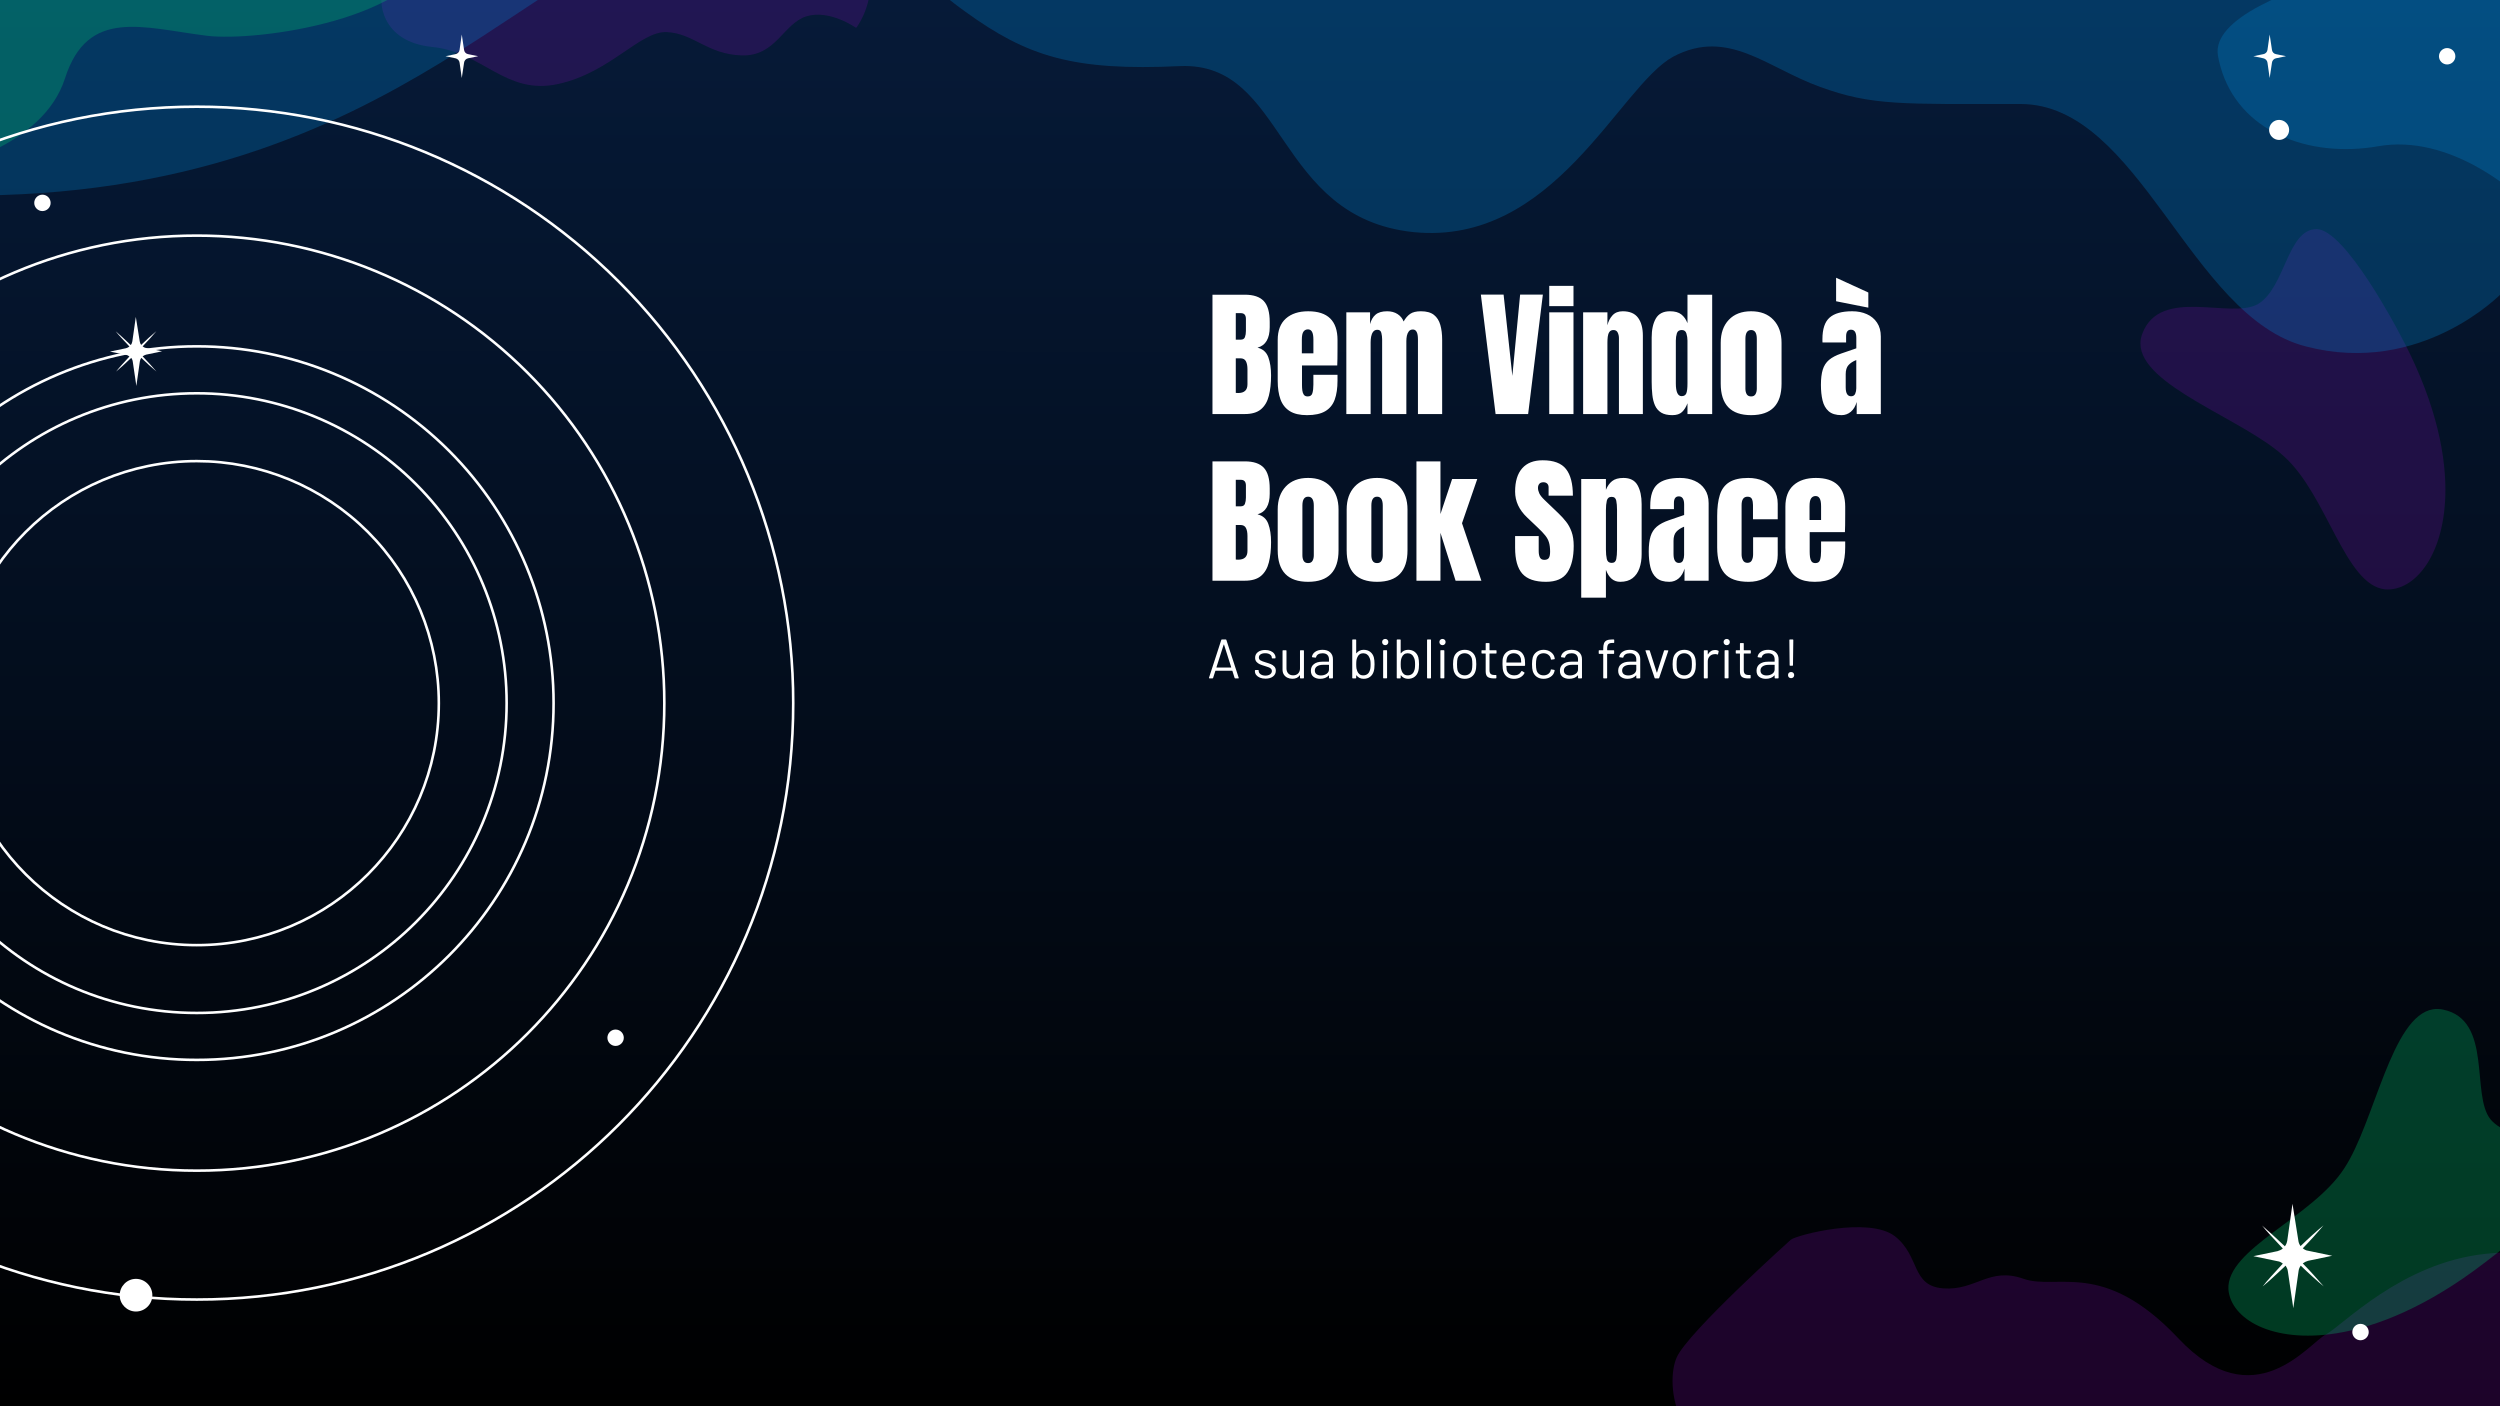 <svg version="1.1" viewBox="0.0 0.0 960.0 540.0" fill="none" stroke="none" stroke-linecap="square" stroke-miterlimit="10" xmlns:xlink="http://www.w3.org/1999/xlink" xmlns="http://www.w3.org/2000/svg"><rect x="0.0" y="0.0" width="960.0" height="540.0" fill="#333333" stroke="none"/><clipPath id="g1dfc9ecf77e_2_2221.0"><path d="m0 0l960.0 0l0 540.0l-960.0 0l0 -540.0z" clip-rule="nonzero"/></clipPath><g clip-path="url(#g1dfc9ecf77e_2_2221.0)"><defs><linearGradient id="g1dfc9ecf77e_2_2221.1" gradientUnits="userSpaceOnUse" gradientTransform="matrix(23.238 0.0 0.0 23.238 0.0 0.0)" spreadMethod="pad" x1="41.311" y1="23.238" x2="41.312" y2="2.7918307161143867E-9"><stop offset="0.0" stop-color="#000000"/><stop offset="1.0" stop-color="#061a38"/></linearGradient></defs><path fill="url(#g1dfc9ecf77e_2_2221.1)" d="m0 0l960.0 0l0 540.0l-960.0 0z" fill-rule="evenodd"/><path fill="#740fa3" fill-opacity="0.255" d="m168.981 -27.096c1.196 -0.918 14.839 -4.454 19.8 -0.687c4.916 3.812 3.077 9.509 9.278 9.968c6.201 0.459 8.73 -4.134 15.251 -1.839c6.477 2.298 15.207 -3.859 29.585 11.393c14.378 15.298 24.76 1.01 28.113 -0.782c3.308 -1.792 14.333 -13.596 30.319 -15.343c19.155 -2.067 33.165 3.447 33.165 15.805c0 12.403 -5.742 19.291 -5.742 19.291c0 0 -10.152 -7.211 -19.063 -4.454c-8.911 2.757 -11.668 15.435 -24.899 15.021c-13.274 -0.459 -18.373 -8.452 -28.709 -8.958c-10.338 -0.459 -21.5 15.482 -41.759 19.936c-20.257 4.412 -28.709 -12.264 -48.417 -14.239c-19.706 -2.022 -20.855 -17.778 -18.696 -22.646c2.067 -4.779 21.773 -22.465 21.773 -22.465z" fill-rule="evenodd"/><path fill="#740fa3" fill-opacity="0.255" d="m821.926 131.913c0 16.248 39.495 28.986 55.037 43.247c16.722 14.957 23.419 49.591 38.961 51.164c11.377 0.837 23.116 -13.333 23.116 -38.265c0 -16.036 -4.861 -36.52 -17.801 -60.332c0 0 -20.665 -39.747 -31.679 -39.747c-11.215 0 -12.002 22.43 -22.44 28.734c-10.428 6.102 -37.579 -6.888 -44.467 11.407c-0.494 1.291 -0.726 2.552 -0.726 3.792z" fill-rule="evenodd"/><path fill="#0088d3" fill-opacity="0.275" d="m-14.955 75.08c171.162 1.218 222.799 -102.056 292.129 -105.945c58.669 -3.392 69.578 18.426 93.583 35.398c23.756 17.221 41.449 22.787 82.425 20.849c40.964 -1.69 36.118 58.185 89.694 63.763c54.06 5.33 78.785 -55.998 99.633 -67.391c21.097 -11.157 36.131 4.361 56.483 11.629c19.879 7.268 31.285 6.548 76.859 6.548c45.81 0 64.969 81.692 109.573 93.086c44.368 11.642 75.157 -20.364 75.157 -20.364l0 -161.21l-973.1 0l-2.435 123.638z" fill-rule="evenodd"/><path fill="#0088d3" fill-opacity="0.275" d="m852.619 25.466c6.968 25.139 33.943 35.293 60.493 30.715c27.868 -5.024 53.05 18.389 53.05 18.389c0 0 1.969 -94.425 1.215 -97.146c-0.695 -2.507 -120.553 15.851 -115.683 43.994c0.249 1.397 0.563 2.74 0.926 4.047z" fill-rule="evenodd"/><path fill="#00c970" fill-opacity="0.286" d="m-28.252 44.742l6.236 19.754c0 0 38.485 -7.484 47.013 -34.53c8.731 -27.035 29.743 -19.338 54.497 -16.225c19.136 2.292 81.532 -6.023 89.027 -34.946l-186.796 0l-9.978 65.947z" fill-rule="evenodd"/><path fill="#ffffff" d="m879.031 49.868c0 2.136 -1.736 3.872 -3.873 3.872c-2.092 0 -3.828 -1.737 -3.828 -3.872c0 -2.092 1.736 -3.829 3.828 -3.829c2.137 0 3.873 1.737 3.873 3.829z" fill-rule="evenodd"/><path fill="#740fa3" fill-opacity="0.255" d="m687.681 476.048c2.409 -1.849 29.885 -8.971 39.876 -1.385c9.9 7.676 6.197 19.151 18.686 20.075c12.489 0.925 17.581 -8.326 30.715 -3.703c13.044 4.628 30.625 -7.771 59.581 22.944c28.956 30.81 49.866 2.034 56.618 -1.574c6.662 -3.608 28.866 -27.382 61.061 -30.9c38.577 -4.163 66.793 6.941 66.793 31.829c0 24.978 -11.564 38.852 -11.564 38.852c0 0 -20.445 -14.523 -38.392 -8.971c-17.946 5.552 -23.499 31.085 -50.146 30.251c-26.732 -0.925 -37.002 -17.022 -57.818 -18.041c-20.82 -0.925 -43.299 31.18 -84.099 40.151c-40.796 8.886 -57.818 -24.698 -97.508 -28.676c-39.686 -4.073 -42 -35.803 -37.652 -45.608c4.163 -9.625 43.849 -45.243 43.849 -45.243z" fill-rule="evenodd"/><path fill="#00c970" fill-opacity="0.286" d="m934.312 387.565c-16.049 2.533 -22.475 43.53 -34.139 61.105c-12.167 18.849 -45.334 30.863 -44.465 46.46c0.947 11.368 16.773 20.755 41.4 16.869c15.84 -2.5 35.315 -10.495 56.819 -26.988c0 0 36.04 -26.609 34.323 -37.487c-1.748 -11.078 -24.027 -8.358 -31.88 -17.687c-7.653 -9.35 0.946 -38.193 -18.199 -42.145c-1.352 -0.287 -2.634 -0.32 -3.859 -0.126z" fill-rule="evenodd"/><path fill="#ffffff" d="m880.316 462.244l2.245 14.088c0.079 0.774 0.389 1.547 0.853 2.166c3.019 -2.94 6.113 -5.729 8.823 -7.971l0 0c-2.245 2.706 -5.03 5.804 -7.97 8.824c0.619 0.464 1.238 0.853 2.011 0.928l9.287 1.936l-9.287 1.936c-0.774 0.23 -1.392 0.54 -2.011 1.004c2.94 3.019 5.725 6.118 8.049 8.828c-2.71 -2.246 -5.808 -5.035 -8.827 -7.975c-0.464 0.619 -0.774 1.393 -0.849 2.166l-2.015 14.168l-2.087 -14.168c-0.079 -0.774 -0.464 -1.547 -0.853 -2.166c-3.562 3.404 -6.732 6.269 -8.823 7.975c1.468 -1.936 4.411 -5.189 7.74 -8.748c-0.544 -0.464 -1.238 -0.853 -2.011 -0.928l-9.291 -1.936l9.291 -1.936c0.774 -0.23 1.468 -0.54 2.011 -1.008c-3.328 -3.559 -6.348 -6.733 -7.974 -8.824l0 0c2.011 1.702 5.185 4.567 8.748 7.975c0.543 -0.619 0.774 -1.393 0.928 -2.17l2.011 -14.164z" fill-rule="evenodd"/><path fill="#ffffff" d="m906.423 508.361c1.747 0 3.167 1.42 3.167 3.168c0 1.711 -1.42 3.131 -3.167 3.131c-1.711 0 -3.131 -1.42 -3.131 -3.131c0 -1.748 1.42 -3.168 3.131 -3.168z" fill-rule="evenodd"/><path fill="#ffffff" d="m52.155 121.69l1.486 9.32c0.052 0.512 0.257 1.024 0.564 1.433c1.997 -1.945 4.045 -3.79 5.837 -5.273l0 0c-1.486 1.79 -3.328 3.84 -5.273 5.837c0.409 0.307 0.819 0.564 1.331 0.614l6.144 1.281l-6.144 1.281c-0.512 0.152 -0.921 0.357 -1.331 0.664c1.945 1.997 3.787 4.047 5.325 5.84c-1.793 -1.486 -3.843 -3.331 -5.84 -5.276c-0.307 0.409 -0.512 0.921 -0.562 1.433l-1.333 9.373l-1.381 -9.373c-0.052 -0.512 -0.307 -1.024 -0.564 -1.433c-2.357 2.252 -4.454 4.147 -5.837 5.276c0.971 -1.281 2.919 -3.433 5.121 -5.787c-0.36 -0.307 -0.819 -0.564 -1.331 -0.614l-6.147 -1.281l6.147 -1.281c0.512 -0.152 0.971 -0.357 1.331 -0.667c-2.202 -2.354 -4.199 -4.454 -5.276 -5.837l0 0c1.331 1.126 3.43 3.021 5.787 5.276c0.36 -0.409 0.512 -0.921 0.614 -1.436l1.331 -9.37z" fill-rule="evenodd"/><path fill="#ffffff" d="m939.693 18.458c1.747 0 3.167 1.42 3.167 3.168c0 1.711 -1.42 3.131 -3.167 3.131c-1.711 0 -3.131 -1.42 -3.131 -3.131c0 -1.748 1.42 -3.168 3.131 -3.168z" fill-rule="evenodd"/><path fill="#ffffff" d="m52.198 491.081c3.478 0 6.306 2.827 6.306 6.309c0 3.407 -2.828 6.235 -6.306 6.235c-3.408 0 -6.235 -2.827 -6.235 -6.235c0 -3.481 2.828 -6.309 6.235 -6.309z" fill-rule="evenodd"/><path fill="#ffffff" d="m16.277 74.755c1.747 0 3.167 1.42 3.167 3.168c0 1.711 -1.42 3.131 -3.167 3.131c-1.711 0 -3.131 -1.42 -3.131 -3.131c0 -1.748 1.42 -3.168 3.131 -3.168z" fill-rule="evenodd"/><path fill="#ffffff" d="m177.321 13.249l0.881 5.894c0.08 0.801 0.723 1.522 1.524 1.643l3.887 0.801l-3.887 0.801c-0.801 0.16 -1.444 0.881 -1.524 1.682l-0.881 5.894l-0.842 -5.894c-0.08 -0.801 -0.76 -1.522 -1.563 -1.682l-3.848 -0.801l3.848 -0.801c0.803 -0.121 1.483 -0.842 1.563 -1.643l0.842 -5.894z" fill-rule="evenodd"/><path fill="#ffffff" d="m871.552 13.249l0.881 5.894c0.08 0.801 0.723 1.522 1.524 1.643l3.887 0.801l-3.887 0.801c-0.801 0.16 -1.444 0.881 -1.524 1.682l-0.881 5.894l-0.842 -5.894c-0.08 -0.801 -0.76 -1.522 -1.563 -1.682l-3.848 -0.801l3.848 -0.801c0.803 -0.121 1.483 -0.842 1.563 -1.643l0.842 -5.894z" fill-rule="evenodd"/><path fill="#ffffff" d="m236.372 395.342c1.747 0 3.167 1.42 3.167 3.168c0 1.711 -1.42 3.131 -3.167 3.131c-1.711 0 -3.131 -1.42 -3.131 -3.131c0 -1.748 1.42 -3.168 3.131 -3.168z" fill-rule="evenodd"/><path fill="#000000" fill-opacity="0.0" d="m-17.36 270l0 0c0 -51.325 41.607 -92.932 92.932 -92.932l0 0c24.647 0 48.285 9.791 65.713 27.219c17.428 17.428 27.219 41.066 27.219 65.713l0 0c0 51.325 -41.607 92.932 -92.932 92.932l0 0c-51.325 0 -92.932 -41.607 -92.932 -92.932z" fill-rule="evenodd"/><path stroke="#ffffff" stroke-width="1.0" stroke-linejoin="round" stroke-linecap="butt" d="m-17.36 270l0 0c0 -51.325 41.607 -92.932 92.932 -92.932l0 0c24.647 0 48.285 9.791 65.713 27.219c17.428 17.428 27.219 41.066 27.219 65.713l0 0c0 51.325 -41.607 92.932 -92.932 92.932l0 0c-51.325 0 -92.932 -41.607 -92.932 -92.932z" fill-rule="evenodd"/><path fill="#000000" fill-opacity="0.0" d="m-43.402 270l0 0c0 -65.708 53.267 -118.974 118.974 -118.974l0 0c31.554 0 61.816 12.535 84.128 34.847c22.312 22.312 34.847 52.574 34.847 84.128l0 0c0 65.708 -53.267 118.974 -118.974 118.974l0 0c-65.708 0 -118.974 -53.267 -118.974 -118.974z" fill-rule="evenodd"/><path stroke="#ffffff" stroke-width="1.0" stroke-linejoin="round" stroke-linecap="butt" d="m-43.402 270l0 0c0 -65.708 53.267 -118.974 118.974 -118.974l0 0c31.554 0 61.816 12.535 84.128 34.847c22.312 22.312 34.847 52.574 34.847 84.128l0 0c0 65.708 -53.267 118.974 -118.974 118.974l0 0c-65.708 0 -118.974 -53.267 -118.974 -118.974z" fill-rule="evenodd"/><path fill="#000000" fill-opacity="0.0" d="m-61.429 270l0 0c0 -75.664 61.338 -137.002 137.002 -137.002l0 0c36.335 0 71.182 14.434 96.875 40.127c25.693 25.693 40.127 60.54 40.127 96.875l0 0c0 75.664 -61.338 137.002 -137.002 137.002l0 0c-75.664 0 -137.002 -61.338 -137.002 -137.002z" fill-rule="evenodd"/><path stroke="#ffffff" stroke-width="1.0" stroke-linejoin="round" stroke-linecap="butt" d="m-61.429 270l0 0c0 -75.664 61.338 -137.002 137.002 -137.002l0 0c36.335 0 71.182 14.434 96.875 40.127c25.693 25.693 40.127 60.54 40.127 96.875l0 0c0 75.664 -61.338 137.002 -137.002 137.002l0 0c-75.664 0 -137.002 -61.338 -137.002 -137.002z" fill-rule="evenodd"/><path fill="#000000" fill-opacity="0.0" d="m-103.956 270l0 0c0 -99.151 80.377 -179.528 179.528 -179.528l0 0c47.614 0 93.278 18.915 126.946 52.583c33.668 33.668 52.583 79.332 52.583 126.946l0 0c0 99.151 -80.377 179.528 -179.528 179.528l0 0c-99.151 0 -179.528 -80.377 -179.528 -179.528z" fill-rule="evenodd"/><path stroke="#ffffff" stroke-width="1.0" stroke-linejoin="round" stroke-linecap="butt" d="m-103.956 270l0 0c0 -99.151 80.377 -179.528 179.528 -179.528l0 0c47.614 0 93.278 18.915 126.946 52.583c33.668 33.668 52.583 79.332 52.583 126.946l0 0c0 99.151 -80.377 179.528 -179.528 179.528l0 0c-99.151 0 -179.528 -80.377 -179.528 -179.528z" fill-rule="evenodd"/><path fill="#000000" fill-opacity="0.0" d="m-153.454 270l0 0c0 -126.488 102.538 -229.026 229.026 -229.026l0 0c60.741 0 118.995 24.129 161.946 67.08c42.951 42.951 67.08 101.204 67.08 161.946l0 0c0 126.488 -102.538 229.026 -229.026 229.026l0 0c-126.488 0 -229.026 -102.538 -229.026 -229.026z" fill-rule="evenodd"/><path stroke="#ffffff" stroke-width="1.0" stroke-linejoin="round" stroke-linecap="butt" d="m-153.454 270l0 0c0 -126.488 102.538 -229.026 229.026 -229.026l0 0c60.741 0 118.995 24.129 161.946 67.08c42.951 42.951 67.08 101.204 67.08 161.946l0 0c0 126.488 -102.538 229.026 -229.026 229.026l0 0c-126.488 0 -229.026 -102.538 -229.026 -229.026z" fill-rule="evenodd"/><path fill="#000000" fill-opacity="0.0" d="m454.556 159.283l428.221 0l0 85.512l-428.221 0z" fill-rule="evenodd"/><path fill="#ffffff" d="m465.588 158.995l0 -45.828l12.422 0q5.0 0 7.281 2.438q2.281 2.438 2.281 8.031l0 2.0q0 3.234 -1.172 5.234q-1.156 2.0 -3.516 2.625q3.094 0.781 4.141 3.672q1.062 2.875 1.062 7.016q0 4.453 -0.844 7.781q-0.828 3.328 -3.016 5.188q-2.188 1.844 -6.219 1.844l-12.422 0zm8.953 -28.562l1.875 0q1.281 0 1.641 -0.984q0.375 -1.0 0.375 -2.375l0 -4.609q0 -2.219 -1.953 -2.219l-1.938 0l0 10.188zm0.922 20.484q3.562 0 3.562 -3.375l0 -5.734q0 -1.953 -0.594 -3.078q-0.578 -1.141 -2.188 -1.141l-1.703 0l0 13.281q0.578 0.047 0.922 0.047zm26.425 8.5q-4.172 0 -6.641 -1.562q-2.469 -1.562 -3.547 -4.5q-1.062 -2.953 -1.062 -7.094l0 -15.703q0 -5.438 3.125 -8.234q3.125 -2.797 8.594 -2.797q11.25 0 11.25 11.031l0 2.844q0 5.156 -0.109 6.922l-13.531 0l0 7.547q0 1.047 0.125 2.047q0.125 1.0 0.578 1.656q0.469 0.656 1.484 0.656q1.453 0 1.812 -1.266q0.375 -1.266 0.375 -3.297l0 -3.75l9.266 0l0 2.219q0 4.375 -1.078 7.328q-1.078 2.953 -3.656 4.453q-2.562 1.5 -6.984 1.5zm-1.984 -23.734l4.438 0l0 -5.25q0 -2.109 -0.531 -3.031q-0.516 -0.922 -1.562 -0.922q-1.109 0 -1.734 0.891q-0.609 0.875 -0.609 3.063l0 5.25zm17.086 23.312l0 -39.063l9.109 0l0 4.531q0.625 -2.391 2.141 -3.656q1.516 -1.281 4.422 -1.281q2.344 0 4.0 1.078q1.656 1.078 2.328 2.844q1.078 -1.922 2.516 -2.922q1.438 -1.0 4.125 -1.0q3.25 0 5.0 1.391q1.766 1.391 2.453 3.859q0.703 2.453 0.703 5.688l0 28.531l-9.297 0l0 -28.688q0 -3.781 -1.938 -3.781q-1.0 0 -1.547 0.688q-0.547 0.688 -0.766 1.703q-0.203 1.016 -0.203 2.031l0 28.047l-9.297 0l0 -28.688q0 -1.234 -0.297 -2.453q-0.297 -1.219 -1.531 -1.219q-1.031 0 -1.609 0.75q-0.578 0.75 -0.781 1.859q-0.203 1.109 -0.203 2.172l0 27.578l-9.328 0zm57.313 0l-5.656 -45.859l8.734 0l3.359 31.203l2.984 -31.203l8.734 0l-5.656 45.859l-12.5 0zm20.602 -41.453l0 -7.766l9.312 0l0 7.766l-9.312 0zm0 41.453l0 -39.063l9.312 0l0 39.063l-9.312 0zm13.014 0l0 -39.063l9.328 0l0 4.984q0.516 -2.25 1.938 -3.812q1.422 -1.578 3.938 -1.578q4.062 0 5.891 2.5q1.844 2.5 1.844 6.844l0 30.125l-9.188 0l0 -29.156q0 -1.156 -0.469 -2.125q-0.469 -0.984 -1.609 -0.984q-1.078 0 -1.594 0.75q-0.5 0.734 -0.625 1.844q-0.125 1.109 -0.125 2.203l0 27.469l-9.328 0zm34.273 0.422q-2.719 0 -4.312 -0.984q-1.578 -1.0 -2.359 -2.734q-0.781 -1.75 -1.031 -4.094q-0.25 -2.344 -0.25 -5.031l0 -16.969q0 -4.516 1.594 -7.297q1.609 -2.781 5.438 -2.781q2.844 0 4.359 1.219q1.531 1.203 2.359 3.359l0 -10.938l9.484 0l0 45.828l-9.484 0l0 -4.141q-0.781 2.109 -2.078 3.344q-1.281 1.219 -3.719 1.219zm3.562 -7.297q1.328 0 1.781 -1.062q0.453 -1.078 0.453 -3.828l0 -16.438q0 -1.375 -0.406 -2.719q-0.391 -1.344 -1.781 -1.344q-1.5 0 -1.891 1.281q-0.391 1.281 -0.391 2.781l0 16.438q0 4.891 2.234 4.891zm26.669 7.297q-11.672 0 -11.672 -12.109l0 -15.672q0 -5.531 3.094 -8.813q3.109 -3.297 8.578 -3.297q5.484 0 8.578 3.297q3.109 3.281 3.109 8.813l0 15.672q0 12.109 -11.688 12.109zm0 -7.188q1.172 0 1.672 -0.844q0.516 -0.859 0.516 -2.156l0 -19.078q0 -3.422 -2.188 -3.422q-2.188 0 -2.188 3.422l0 19.078q0 1.297 0.5 2.156q0.516 0.844 1.688 0.844zm34.731 7.188q-3.25 0 -4.969 -1.516q-1.703 -1.516 -2.328 -4.141q-0.625 -2.625 -0.625 -5.969q0 -3.562 0.703 -5.844q0.703 -2.281 2.406 -3.734q1.719 -1.453 4.703 -2.469l5.781 -1.984l0 -4.0q0 -3.156 -2.047 -3.156q-1.875 0 -1.875 2.547l0 2.344l-9.062 0q-0.031 -0.203 -0.031 -0.531q0 -0.328 0 -0.734q0 -5.844 2.75 -8.266q2.75 -2.438 8.703 -2.438q3.125 0 5.594 1.109q2.484 1.094 3.922 3.266q1.453 2.156 1.453 5.328l0 29.766l-9.266 0l0 -4.641q-0.688 2.453 -2.25 3.766q-1.563 1.297 -3.563 1.297zm3.672 -7.25q1.141 0 1.562 -0.953q0.422 -0.969 0.422 -2.094l0 -10.875q-1.938 0.781 -3 1.969q-1.062 1.172 -1.062 3.469l0 5.031q0 3.453 2.078 3.453zm6.609 -34.031l-12.375 -2.453l0 -9.031l12.375 5.672l0 5.812z" fill-rule="nonzero"/><path fill="#ffffff" d="m465.588 222.995l0 -45.828l12.422 0q5.0 0 7.281 2.438q2.281 2.438 2.281 8.031l0 2.0q0 3.234 -1.172 5.234q-1.156 2.0 -3.516 2.625q3.094 0.781 4.141 3.672q1.062 2.875 1.062 7.016q0 4.453 -0.844 7.781q-0.828 3.328 -3.016 5.188q-2.188 1.844 -6.219 1.844l-12.422 0zm8.953 -28.562l1.875 0q1.281 0 1.641 -0.984q0.375 -1.0 0.375 -2.375l0 -4.609q0 -2.219 -1.953 -2.219l-1.938 0l0 10.188zm0.922 20.484q3.562 0 3.562 -3.375l0 -5.734q0 -1.953 -0.594 -3.078q-0.578 -1.141 -2.188 -1.141l-1.703 0l0 13.281q0.578 0.047 0.922 0.047zm26.846 8.5q-11.672 0 -11.672 -12.109l0 -15.672q0 -5.531 3.094 -8.812q3.109 -3.297 8.578 -3.297q5.484 0 8.578 3.297q3.109 3.281 3.109 8.812l0 15.672q0 12.109 -11.688 12.109zm0 -7.188q1.172 0 1.672 -0.844q0.516 -0.859 0.516 -2.156l0 -19.078q0 -3.422 -2.188 -3.422q-2.188 0 -2.188 3.422l0 19.078q0 1.297 0.5 2.156q0.516 0.844 1.688 0.844zm26.482 7.188q-11.672 0 -11.672 -12.109l0 -15.672q0 -5.531 3.094 -8.812q3.109 -3.297 8.578 -3.297q5.484 0 8.578 3.297q3.109 3.281 3.109 8.812l0 15.672q0 12.109 -11.688 12.109zm0 -7.188q1.172 0 1.672 -0.844q0.516 -0.859 0.516 -2.156l0 -19.078q0 -3.422 -2.188 -3.422q-2.188 0 -2.188 3.422l0 19.078q0 1.297 0.5 2.156q0.516 0.844 1.688 0.844zm15.122 6.766l0 -45.828l9.219 0l0 20.234l4.484 -13.469l9.656 0l-5.859 16.984l7.438 22.078l-9.906 0l-5.812 -18.406l0 18.406l-9.219 0zm49.715 0.422q-6.281 0 -9.062 -3.125q-2.766 -3.125 -2.766 -9.953l0 -4.484l9.062 0l0 5.734q0 1.594 0.484 2.5q0.484 0.891 1.672 0.891q1.25 0 1.734 -0.734q0.484 -0.734 0.484 -2.391q0 -2.109 -0.422 -3.531q-0.406 -1.422 -1.438 -2.703q-1.031 -1.297 -2.859 -3.016l-4.109 -3.906q-4.609 -4.344 -4.609 -9.938q0 -5.859 2.719 -8.938q2.719 -3.078 7.875 -3.078q6.312 0 8.953 3.359q2.641 3.359 2.641 10.219l-9.328 0l0 -3.156q0 -0.938 -0.531 -1.453q-0.531 -0.531 -1.438 -0.531q-1.094 0 -1.609 0.625q-0.5 0.609 -0.5 1.562q0 0.969 0.516 2.094q0.516 1.109 2.062 2.578l5.281 5.062q1.594 1.516 2.922 3.203q1.328 1.672 2.125 3.906q0.812 2.219 0.812 5.422q0 6.453 -2.391 10.125q-2.375 3.656 -8.281 3.656zm13.56 6.094l0 -45.578l9.484 0l0 4.172q0.859 -2.156 2.375 -3.359q1.531 -1.219 4.359 -1.219q3.828 0 5.406 2.781q1.578 2.781 1.578 7.297l0 19.203q0 3.0 -0.844 5.406q-0.844 2.406 -2.656 3.812q-1.812 1.391 -4.734 1.391q-3.797 0 -5.484 -4.594l0 10.688l-9.484 0zm11.688 -13.359q1.469 0 1.766 -1.453q0.297 -1.469 0.297 -3.609l0 -15.25q0 -2.156 -0.297 -3.594q-0.297 -1.453 -1.766 -1.453q-1.5 0 -1.859 1.469q-0.344 1.469 -0.344 3.578l0 15.25q0 2.109 0.344 3.594q0.359 1.469 1.859 1.469zm22.164 7.266q-3.25 0 -4.969 -1.516q-1.703 -1.516 -2.328 -4.141q-0.625 -2.625 -0.625 -5.969q0 -3.562 0.703 -5.844q0.703 -2.281 2.406 -3.734q1.719 -1.453 4.703 -2.469l5.781 -1.984l0 -4.0q0 -3.156 -2.047 -3.156q-1.875 0 -1.875 2.547l0 2.344l-9.062 0q-0.031 -0.203 -0.031 -0.531q0 -0.328 0 -0.734q0 -5.844 2.75 -8.266q2.75 -2.438 8.703 -2.438q3.125 0 5.594 1.109q2.484 1.094 3.922 3.266q1.453 2.156 1.453 5.328l0 29.766l-9.266 0l0 -4.641q-0.688 2.453 -2.25 3.766q-1.562 1.297 -3.562 1.297zm3.672 -7.25q1.141 0 1.562 -0.953q0.422 -0.969 0.422 -2.094l0 -10.875q-1.938 0.781 -3.0 1.969q-1.062 1.172 -1.062 3.469l0 5.031q0 3.453 2.078 3.453zm26.747 7.25q-6.562 0 -9.312 -3.359q-2.75 -3.359 -2.75 -9.875l0 -12.031q0 -4.891 1.031 -8.141q1.047 -3.266 3.656 -4.875q2.609 -1.609 7.234 -1.609q3.234 0 5.797 1.141q2.562 1.141 4.047 3.359q1.484 2.219 1.484 5.422l0 5.953l-9.5 0l0 -5.469q0 -1.344 -0.391 -2.266q-0.391 -0.938 -1.688 -0.938q-2.297 0 -2.297 3.266l0 18.922q0 1.203 0.516 2.203q0.531 1.0 1.719 1.0q1.234 0 1.703 -0.969q0.484 -0.984 0.484 -2.281l0 -6.562l9.453 0l0 6.812q0 3.234 -1.453 5.547q-1.438 2.297 -3.969 3.531q-2.516 1.219 -5.766 1.219zm25.383 0q-4.172 0 -6.641 -1.562q-2.469 -1.562 -3.547 -4.5q-1.062 -2.953 -1.062 -7.094l0 -15.703q0 -5.438 3.125 -8.234q3.125 -2.797 8.594 -2.797q11.25 0 11.25 11.031l0 2.844q0 5.156 -0.109 6.922l-13.531 0l0 7.547q0 1.047 0.125 2.047q0.125 1.0 0.578 1.656q0.469 0.656 1.484 0.656q1.453 0 1.812 -1.266q0.375 -1.266 0.375 -3.297l0 -3.75l9.266 0l0 2.219q0 4.375 -1.078 7.328q-1.078 2.953 -3.656 4.453q-2.562 1.5 -6.984 1.5zm-1.984 -23.734l4.438 0l0 -5.25q0 -2.109 -0.531 -3.031q-0.516 -0.922 -1.562 -0.922q-1.109 0 -1.734 0.891q-0.609 0.875 -0.609 3.062l0 5.25z" fill-rule="nonzero"/><path fill="#000000" fill-opacity="0.0" d="m454.491 231.016l405.228 0l0 149.701l-405.228 0z" fill-rule="evenodd"/><path fill="#ffffff" d="m474.35 260.496q-0.188 0 -0.266 -0.172l-0.844 -2.688q-0.031 -0.062 -0.094 -0.062l-6.375 0q-0.062 0 -0.078 0.062l-0.859 2.688q-0.062 0.172 -0.25 0.172l-1.156 0q-0.234 0 -0.172 -0.234l4.719 -14.531q0.062 -0.172 0.25 -0.172l1.453 0q0.188 0 0.25 0.172l4.734 14.531l0.031 0.078q0 0.156 -0.203 0.156l-1.141 0zm-7.234 -4.266q-0.016 0.047 0.016 0.078q0.031 0.031 0.078 0.031l5.5 0q0.031 0 0.062 -0.031q0.047 -0.031 0.016 -0.078l-2.766 -8.703q-0.031 -0.047 -0.078 -0.047q-0.031 0 -0.047 0.047l-2.781 8.703zm18.837 4.375q-1.203 0 -2.125 -0.375q-0.922 -0.391 -1.438 -1.031q-0.5 -0.641 -0.5 -1.438l0 -0.25q0 -0.219 0.219 -0.219l1.031 0q0.203 0 0.203 0.219l0 0.172q0 0.703 0.734 1.234q0.734 0.516 1.844 0.516q1.109 0 1.797 -0.5q0.688 -0.5 0.688 -1.281q0 -0.531 -0.359 -0.859q-0.344 -0.344 -0.828 -0.531q-0.484 -0.203 -1.484 -0.5q-1.188 -0.344 -1.969 -0.688q-0.766 -0.344 -1.281 -0.938q-0.516 -0.609 -0.516 -1.547q0 -1.375 1.062 -2.188q1.062 -0.812 2.812 -0.812q1.172 0 2.078 0.391q0.906 0.391 1.391 1.062q0.5 0.672 0.5 1.5l0 0.062q0 0.219 -0.219 0.219l-1.0 0q-0.219 0 -0.219 -0.219l0 -0.062q0 -0.734 -0.688 -1.219q-0.688 -0.484 -1.859 -0.484q-1.094 0 -1.766 0.438q-0.656 0.438 -0.656 1.203q0 0.719 0.641 1.109q0.641 0.375 1.984 0.766q1.234 0.359 2.0 0.688q0.781 0.312 1.328 0.922q0.562 0.609 0.562 1.594q0 1.375 -1.094 2.219q-1.094 0.828 -2.875 0.828zm13.243 -10.688q0 -0.219 0.219 -0.219l1.078 0q0.219 0 0.219 0.219l0 10.359q0 0.219 -0.219 0.219l-1.078 0q-0.219 0 -0.219 -0.219l0 -0.906q0 -0.047 -0.047 -0.062q-0.047 -0.031 -0.062 0.016q-0.891 1.328 -2.828 1.328q-1.031 0 -1.906 -0.422q-0.859 -0.422 -1.359 -1.203q-0.5 -0.797 -0.5 -1.906l0 -7.203q0 -0.219 0.219 -0.219l1.094 0q0.203 0 0.203 0.219l0 6.766q0 1.203 0.688 1.922q0.688 0.719 1.859 0.719q1.203 0 1.922 -0.719q0.719 -0.734 0.719 -1.922l0 -6.766zm8.635 -0.391q1.922 0 2.969 0.984q1.047 0.984 1.047 2.609l0 7.156q0 0.219 -0.219 0.219l-1.094 0q-0.203 0 -0.203 -0.219l0 -0.875q0 -0.031 -0.031 -0.047q-0.031 -0.031 -0.078 0.016q-0.531 0.641 -1.391 0.969q-0.844 0.328 -1.891 0.328q-1.516 0 -2.547 -0.766q-1.016 -0.766 -1.016 -2.344q0 -1.609 1.156 -2.531q1.172 -0.938 3.234 -0.938l2.469 0q0.094 0 0.094 -0.078l0 -0.812q0 -1.078 -0.609 -1.703q-0.609 -0.641 -1.891 -0.641q-1.016 0 -1.656 0.406q-0.641 0.391 -0.797 1.094q-0.062 0.203 -0.25 0.188l-1.156 -0.156q-0.234 -0.031 -0.188 -0.172q0.172 -1.188 1.281 -1.938q1.109 -0.75 2.766 -0.75zm-0.594 9.844q1.25 0 2.172 -0.625q0.922 -0.641 0.922 -1.703l0 -1.672q0 -0.078 -0.094 -0.078l-2.234 0q-1.406 0 -2.266 0.578q-0.844 0.578 -0.844 1.594q0 0.938 0.641 1.422q0.656 0.484 1.703 0.484zm20.321 -6.922q0.266 0.969 0.266 2.656q0 1.75 -0.312 2.703q-0.391 1.328 -1.406 2.094q-1.0 0.766 -2.484 0.766q-0.859 0 -1.562 -0.344q-0.703 -0.344 -1.172 -0.984q-0.016 -0.031 -0.062 -0.016q-0.047 0 -0.047 0.047l0 0.906q0 0.219 -0.219 0.219l-1.078 0q-0.219 0 -0.219 -0.219l0 -14.5q0 -0.219 0.219 -0.219l1.078 0q0.219 0 0.219 0.219l0 5.031q0 0.047 0.031 0.062q0.031 0 0.078 -0.031q0.469 -0.625 1.172 -0.969q0.703 -0.344 1.562 -0.344q1.516 0 2.531 0.781q1.031 0.781 1.406 2.141zm-1.641 5.234q0.219 -0.453 0.297 -1.016q0.094 -0.562 0.094 -1.563q0 -1.047 -0.125 -1.625q-0.109 -0.594 -0.375 -1.062q-0.266 -0.703 -0.891 -1.125q-0.625 -0.438 -1.469 -0.438q-0.812 0 -1.406 0.438q-0.578 0.438 -0.844 1.156q-0.203 0.453 -0.312 1.031q-0.094 0.578 -0.094 1.625q0 1.016 0.094 1.594q0.109 0.562 0.297 1.0q0.281 0.75 0.859 1.203q0.578 0.438 1.422 0.438q0.891 0 1.547 -0.438q0.656 -0.453 0.906 -1.219zm6.02 -9.938q-0.516 0 -0.859 -0.344q-0.344 -0.344 -0.344 -0.859q0 -0.531 0.344 -0.859q0.344 -0.328 0.859 -0.328q0.5 0 0.844 0.328q0.344 0.328 0.344 0.859q0 0.516 -0.344 0.859q-0.344 0.344 -0.844 0.344zm-0.594 12.734q-0.219 0 -0.219 -0.219l0 -10.359q0 -0.219 0.219 -0.219l1.078 0q0.219 0 0.219 0.219l0 10.359q0 0.219 -0.219 0.219l-1.078 0zm13.298 -8.031q0.266 0.969 0.266 2.656q0 1.75 -0.312 2.703q-0.391 1.328 -1.406 2.094q-1.0 0.766 -2.484 0.766q-0.859 0 -1.562 -0.344q-0.703 -0.344 -1.172 -0.984q-0.016 -0.031 -0.062 -0.016q-0.047 0 -0.047 0.047l0 0.906q0 0.219 -0.219 0.219l-1.078 0q-0.219 0 -0.219 -0.219l0 -14.5q0 -0.219 0.219 -0.219l1.078 0q0.219 0 0.219 0.219l0 5.031q0 0.047 0.031 0.062q0.031 0 0.078 -0.031q0.469 -0.625 1.172 -0.969q0.703 -0.344 1.562 -0.344q1.516 0 2.531 0.781q1.031 0.781 1.406 2.141zm-1.641 5.234q0.219 -0.453 0.297 -1.016q0.094 -0.562 0.094 -1.563q0 -1.047 -0.125 -1.625q-0.109 -0.594 -0.375 -1.062q-0.266 -0.703 -0.891 -1.125q-0.625 -0.438 -1.469 -0.438q-0.812 0 -1.406 0.438q-0.578 0.438 -0.844 1.156q-0.203 0.453 -0.312 1.031q-0.094 0.578 -0.094 1.625q0 1.016 0.094 1.594q0.109 0.562 0.297 1.0q0.281 0.75 0.859 1.203q0.578 0.438 1.422 0.438q0.891 0 1.547 -0.438q0.656 -0.453 0.906 -1.219zm5.208 2.812q-0.219 0 -0.219 -0.219l0 -14.5q0 -0.219 0.219 -0.219l1.078 0q0.219 0 0.219 0.219l0 14.5q0 0.219 -0.219 0.219l-1.078 0zm5.718 -12.75q-0.516 0 -0.859 -0.344q-0.344 -0.344 -0.344 -0.859q0 -0.531 0.344 -0.859q0.344 -0.328 0.859 -0.328q0.5 0 0.844 0.328q0.344 0.328 0.344 0.859q0 0.516 -0.344 0.859q-0.344 0.344 -0.844 0.344zm-0.594 12.734q-0.219 0 -0.219 -0.219l0 -10.359q0 -0.219 0.219 -0.219l1.078 0q0.219 0 0.219 0.219l0 10.359q0 0.219 -0.219 0.219l-1.078 0zm9.126 0.188q-1.547 0 -2.656 -0.781q-1.109 -0.797 -1.531 -2.188q-0.297 -0.984 -0.297 -2.625q0 -1.641 0.297 -2.594q0.406 -1.375 1.516 -2.156q1.109 -0.797 2.688 -0.797q1.516 0 2.609 0.797q1.109 0.781 1.5 2.125q0.312 0.922 0.312 2.625q0 1.734 -0.312 2.625q-0.391 1.391 -1.5 2.188q-1.094 0.781 -2.625 0.781zm0 -1.328q1.016 0 1.734 -0.562q0.734 -0.562 0.984 -1.516q0.203 -0.781 0.203 -2.156q0 -1.406 -0.172 -2.156q-0.266 -0.969 -1.0 -1.531q-0.734 -0.562 -1.781 -0.562q-1.047 0 -1.766 0.562q-0.719 0.562 -0.984 1.531q-0.172 0.75 -0.172 2.156q0 1.406 0.172 2.156q0.234 0.953 0.969 1.516q0.734 0.562 1.812 0.562zm12.215 -8.594q0 0.219 -0.219 0.219l-2.406 0q-0.078 0 -0.078 0.078l0 6.297q0 1.016 0.453 1.438q0.453 0.422 1.438 0.422l0.531 0q0.219 0 0.219 0.203l0 0.875q0 0.219 -0.219 0.219q-0.25 0.016 -0.781 0.016q-1.531 0 -2.328 -0.562q-0.781 -0.578 -0.781 -2.141l0 -6.766q0 -0.078 -0.094 -0.078l-1.297 0q-0.219 0 -0.219 -0.219l0 -0.828q0 -0.219 0.219 -0.219l1.297 0q0.094 0 0.094 -0.078l0 -2.469q0 -0.219 0.203 -0.219l1.047 0q0.219 0 0.219 0.219l0 2.469q0 0.078 0.078 0.078l2.406 0q0.219 0 0.219 0.219l0 0.828zm10.881 2.547q0.078 0.594 0.078 1.484l0 0.688q0 0.219 -0.203 0.219l-6.891 0q-0.094 0 -0.094 0.078q0.047 1.172 0.125 1.516q0.234 0.953 1.0 1.516q0.781 0.547 1.969 0.547q0.906 0 1.578 -0.406q0.688 -0.406 1.062 -1.141q0.141 -0.203 0.312 -0.094l0.828 0.5q0.172 0.094 0.078 0.297q-0.531 1.016 -1.594 1.609q-1.062 0.578 -2.453 0.578q-1.516 -0.016 -2.547 -0.719q-1.016 -0.703 -1.469 -1.969q-0.375 -1.016 -0.375 -2.938q0 -0.891 0.031 -1.453q0.031 -0.578 0.156 -1.016q0.359 -1.391 1.453 -2.219q1.109 -0.844 2.656 -0.844q1.953 0 2.984 0.984q1.047 0.984 1.312 2.781zm-4.297 -2.438q-1.031 0 -1.734 0.547q-0.688 0.547 -0.906 1.453q-0.125 0.453 -0.172 1.453q0 0.094 0.094 0.094l5.516 0q0.094 0 0.094 -0.094q-0.047 -0.953 -0.125 -1.359q-0.234 -0.969 -0.953 -1.531q-0.719 -0.562 -1.812 -0.562zm11.462 9.813q-1.531 0 -2.641 -0.797q-1.094 -0.797 -1.5 -2.172q-0.281 -0.938 -0.281 -2.641q0 -1.531 0.281 -2.609q0.391 -1.312 1.5 -2.109q1.109 -0.812 2.641 -0.812q1.562 0 2.703 0.797q1.141 0.781 1.469 1.953q0.109 0.391 0.141 0.641l0 0.047q0 0.156 -0.203 0.188l-1.062 0.156l-0.047 0q-0.141 0 -0.188 -0.188l-0.062 -0.328q-0.188 -0.812 -0.938 -1.375q-0.75 -0.562 -1.812 -0.562q-1.062 0 -1.781 0.562q-0.719 0.562 -0.922 1.5q-0.203 0.812 -0.203 2.156q0 1.406 0.203 2.188q0.203 0.953 0.922 1.516q0.719 0.562 1.781 0.562q1.047 0 1.797 -0.531q0.766 -0.547 0.953 -1.406l0 -0.078l0.016 -0.094q0.031 -0.203 0.266 -0.172l1.047 0.172q0.203 0.047 0.188 0.234l-0.094 0.422q-0.312 1.25 -1.469 2.016q-1.141 0.766 -2.703 0.766zm10.747 -11.141q1.922 0 2.969 0.984q1.047 0.984 1.047 2.609l0 7.156q0 0.219 -0.219 0.219l-1.094 0q-0.203 0 -0.203 -0.219l0 -0.875q0 -0.031 -0.031 -0.047q-0.031 -0.031 -0.078 0.016q-0.531 0.641 -1.391 0.969q-0.844 0.328 -1.891 0.328q-1.516 0 -2.547 -0.766q-1.016 -0.766 -1.016 -2.344q0 -1.609 1.156 -2.531q1.172 -0.938 3.234 -0.938l2.469 0q0.094 0 0.094 -0.078l0 -0.812q0 -1.078 -0.609 -1.703q-0.609 -0.641 -1.891 -0.641q-1.016 0 -1.656 0.406q-0.641 0.391 -0.797 1.094q-0.062 0.203 -0.25 0.188l-1.156 -0.156q-0.234 -0.031 -0.188 -0.172q0.172 -1.188 1.281 -1.938q1.109 -0.75 2.766 -0.75zm-0.594 9.844q1.25 0 2.172 -0.625q0.922 -0.641 0.922 -1.703l0 -1.672q0 -0.078 -0.094 -0.078l-2.234 0q-1.406 0 -2.266 0.578q-0.844 0.578 -0.844 1.594q0 0.938 0.641 1.422q0.656 0.484 1.703 0.484zm16.289 -12.484q-1.172 0 -1.594 0.531q-0.422 0.516 -0.422 1.781l0 0.422q0 0.078 0.078 0.078l2.391 0q0.219 0 0.219 0.219l0 0.953q0 0.219 -0.219 0.219l-2.391 0q-0.078 0 -0.078 0.078l0 9.109q0 0.219 -0.219 0.219l-1.062 0q-0.219 0 -0.219 -0.219l0 -9.109q0 -0.078 -0.078 -0.078l-1.438 0q-0.219 0 -0.219 -0.219l0 -0.953q0 -0.219 0.219 -0.219l1.438 0q0.078 0 0.078 -0.078l0 -0.516q0 -1.328 0.297 -2.078q0.297 -0.75 1.031 -1.109q0.734 -0.359 2.062 -0.359l0.625 0q0.203 0 0.203 0.219l0 0.891q0 0.219 -0.203 0.219l-0.5 0zm6.678 2.641q1.922 0 2.969 0.984q1.047 0.984 1.047 2.609l0 7.156q0 0.219 -0.219 0.219l-1.094 0q-0.203 0 -0.203 -0.219l0 -0.875q0 -0.031 -0.031 -0.047q-0.031 -0.031 -0.078 0.016q-0.531 0.641 -1.391 0.969q-0.844 0.328 -1.891 0.328q-1.516 0 -2.547 -0.766q-1.016 -0.766 -1.016 -2.344q0 -1.609 1.156 -2.531q1.172 -0.938 3.234 -0.938l2.469 0q0.094 0 0.094 -0.078l0 -0.812q0 -1.078 -0.609 -1.703q-0.609 -0.641 -1.891 -0.641q-1.016 0 -1.656 0.406q-0.641 0.391 -0.797 1.094q-0.062 0.203 -0.25 0.188l-1.156 -0.156q-0.234 -0.031 -0.188 -0.172q0.172 -1.188 1.281 -1.938q1.109 -0.75 2.766 -0.75zm-0.594 9.844q1.25 0 2.172 -0.625q0.922 -0.641 0.922 -1.703l0 -1.672q0 -0.078 -0.094 -0.078l-2.234 0q-1.406 0 -2.266 0.578q-0.844 0.578 -0.844 1.594q0 0.938 0.641 1.422q0.656 0.484 1.703 0.484zm10.38 1.125q-0.188 0 -0.25 -0.172l-3.5 -10.391l-0.016 -0.078q0 -0.156 0.188 -0.156l1.219 0q0.188 0 0.25 0.172l2.672 8.359q0.016 0.047 0.062 0.047q0.047 0 0.062 -0.047l2.672 -8.359q0.062 -0.172 0.25 -0.172l1.219 0.031q0.234 0 0.172 0.234l-3.5 10.359q-0.062 0.172 -0.266 0.172l-1.234 0zm11.143 0.172q-1.547 0 -2.656 -0.781q-1.109 -0.797 -1.531 -2.188q-0.297 -0.984 -0.297 -2.625q0 -1.641 0.297 -2.594q0.406 -1.375 1.516 -2.156q1.109 -0.797 2.688 -0.797q1.516 0 2.609 0.797q1.109 0.781 1.5 2.125q0.312 0.922 0.312 2.625q0 1.734 -0.312 2.625q-0.391 1.391 -1.5 2.188q-1.094 0.781 -2.625 0.781zm0 -1.328q1.016 0 1.734 -0.562q0.734 -0.562 0.984 -1.516q0.203 -0.781 0.203 -2.156q0 -1.406 -0.172 -2.156q-0.266 -0.969 -1.0 -1.531q-0.734 -0.562 -1.781 -0.562q-1.047 0 -1.766 0.562q-0.719 0.562 -0.984 1.531q-0.172 0.75 -0.172 2.156q0 1.406 0.172 2.156q0.234 0.953 0.969 1.516q0.734 0.562 1.812 0.562zm11.858 -9.75q0.703 0 1.203 0.281q0.172 0.094 0.141 0.281l-0.234 1.047q-0.062 0.219 -0.281 0.125q-0.359 -0.156 -0.828 -0.156l-0.281 0.031q-1.109 0.047 -1.844 0.828q-0.719 0.766 -0.719 1.969l0 6.281q0 0.219 -0.219 0.219l-1.078 0q-0.219 0 -0.219 -0.219l0 -10.359q0 -0.219 0.219 -0.219l1.078 0q0.219 0 0.219 0.219l0 1.297q0 0.062 0.031 0.078q0.031 0.016 0.062 -0.031q0.438 -0.797 1.125 -1.234q0.703 -0.438 1.625 -0.438zm4.435 -1.844q-0.516 0 -0.859 -0.344q-0.344 -0.344 -0.344 -0.859q0 -0.531 0.344 -0.859q0.344 -0.328 0.859 -0.328q0.5 0 0.844 0.328q0.344 0.328 0.344 0.859q0 0.516 -0.344 0.859q-0.344 0.344 -0.844 0.344zm-0.594 12.734q-0.219 0 -0.219 -0.219l0 -10.359q0 -0.219 0.219 -0.219l1.078 0q0.219 0 0.219 0.219l0 10.359q0 0.219 -0.219 0.219l-1.078 0zm9.845 -9.734q0 0.219 -0.219 0.219l-2.406 0q-0.078 0 -0.078 0.078l0 6.297q0 1.016 0.453 1.438q0.453 0.422 1.438 0.422l0.531 0q0.219 0 0.219 0.203l0 0.875q0 0.219 -0.219 0.219q-0.25 0.016 -0.781 0.016q-1.531 0 -2.328 -0.562q-0.781 -0.578 -0.781 -2.141l0 -6.766q0 -0.078 -0.094 -0.078l-1.297 0q-0.219 0 -0.219 -0.219l0 -0.828q0 -0.219 0.219 -0.219l1.297 0q0.094 0 0.094 -0.078l0 -2.469q0 -0.219 0.203 -0.219l1.047 0q0.219 0 0.219 0.219l0 2.469q0 0.078 0.078 0.078l2.406 0q0.219 0 0.219 0.219l0 0.828zm6.654 -1.219q1.922 0 2.969 0.984q1.047 0.984 1.047 2.609l0 7.156q0 0.219 -0.219 0.219l-1.094 0q-0.203 0 -0.203 -0.219l0 -0.875q0 -0.031 -0.031 -0.047q-0.031 -0.031 -0.078 0.016q-0.531 0.641 -1.391 0.969q-0.844 0.328 -1.891 0.328q-1.516 0 -2.547 -0.766q-1.016 -0.766 -1.016 -2.344q0 -1.609 1.156 -2.531q1.172 -0.938 3.234 -0.938l2.469 0q0.094 0 0.094 -0.078l0 -0.812q0 -1.078 -0.609 -1.703q-0.609 -0.641 -1.891 -0.641q-1.016 0 -1.656 0.406q-0.641 0.391 -0.797 1.094q-0.062 0.203 -0.25 0.188l-1.156 -0.156q-0.234 -0.031 -0.188 -0.172q0.172 -1.188 1.281 -1.938q1.109 -0.75 2.766 -0.75zm-0.594 9.844q1.25 0 2.172 -0.625q0.922 -0.641 0.922 -1.703l0 -1.672q0 -0.078 -0.094 -0.078l-2.234 0q-1.406 0 -2.266 0.578q-0.844 0.578 -0.844 1.594q0 0.938 0.641 1.422q0.656 0.484 1.703 0.484zm9.055 -3.734q-0.203 0 -0.203 -0.219l-0.109 -9.641q0 -0.219 0.219 -0.219l1.078 0q0.219 0 0.219 0.219l-0.125 9.641q0 0.219 -0.219 0.219l-0.859 0zm0.344 4.781q-0.5 0 -0.844 -0.328q-0.328 -0.344 -0.328 -0.859q0 -0.531 0.328 -0.859q0.344 -0.328 0.844 -0.328q0.531 0 0.859 0.328q0.344 0.328 0.344 0.859q0 0.516 -0.344 0.859q-0.328 0.328 -0.859 0.328z" fill-rule="nonzero"/><path fill="#000000" fill-opacity="0.0" d="m822.714 192.963l140.598 0l0 42.016l-140.598 0z" fill-rule="evenodd"/><path fill="#000000" fill-opacity="0.0" d="m429.307 31.412l534.016 0l0 42.016l-534.016 0z" fill-rule="evenodd"/></g></svg>